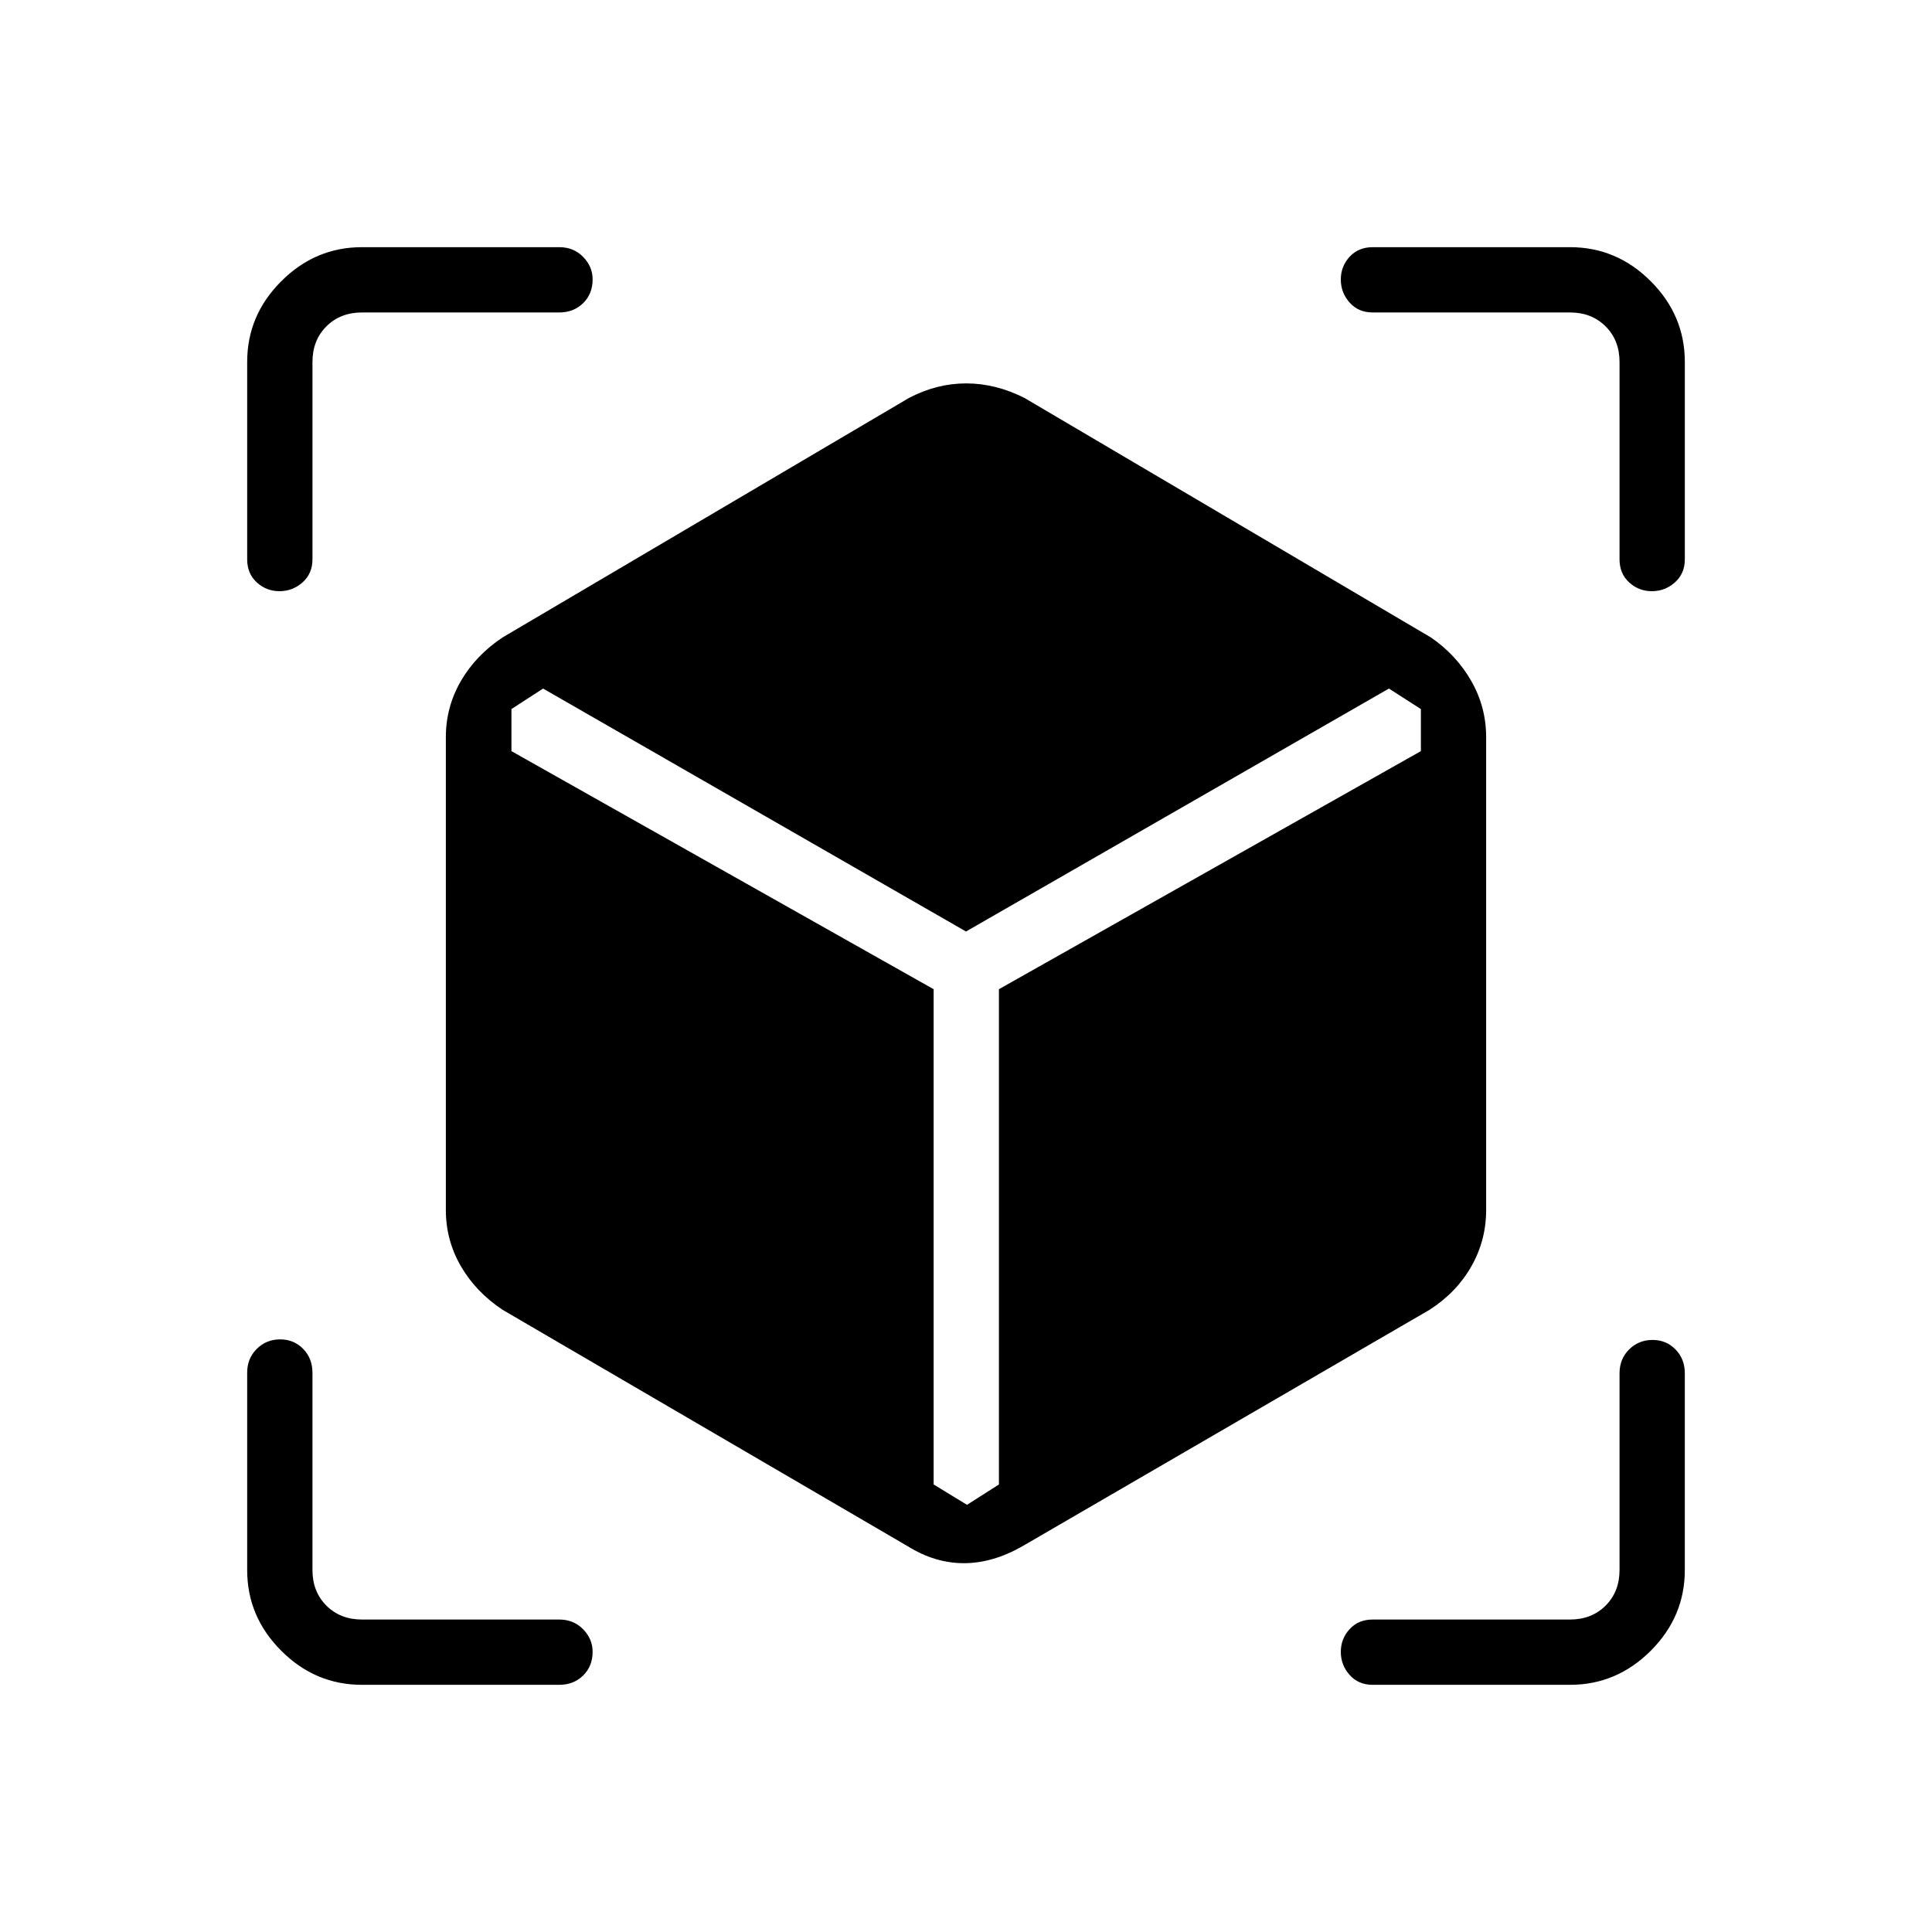 <svg xmlns="http://www.w3.org/2000/svg" height="40" viewBox="0 -960 960 960" width="40"><path d="M451.01-191.7 249.76-309.15q-13.34-8.87-20.78-21.73-7.44-12.87-7.44-27.89v-234.9q0-15.02 7.44-27.88 7.44-12.87 20.78-21.73l201.92-118.99q13.79-7.22 28.42-7.22 14.63 0 28.94 7.22l201.92 118.99q12.59 8.6 20.04 21.55 7.46 12.95 7.46 28.06v234.9q0 15.12-7.38 28.06-7.37 12.95-20.78 21.56L508.06-191.7q-14.77 8.44-29.14 8.44-14.36 0-27.91-8.44ZM138.89-666.24q-6.52 0-11.3-4.37-4.77-4.36-4.77-11.49v-98.03q0-23.2 16.93-40.12 16.92-16.93 40.12-16.93h98.03q7.13 0 11.85 4.82t4.72 11.19q0 7.2-4.72 11.81-4.72 4.62-11.85 4.62h-98.03q-10.77 0-17.69 6.92-6.92 6.92-6.92 17.69v98.03q0 7.13-4.93 11.49-4.92 4.37-11.44 4.37Zm40.98 543.42q-23.2 0-40.12-16.93-16.93-16.92-16.93-40.12v-98.03q0-7.13 4.77-11.85t11.6-4.72q6.84 0 11.45 4.72 4.62 4.72 4.62 11.85v98.03q0 10.77 6.92 17.69 6.92 6.92 17.69 6.92h98.03q7.13 0 11.85 4.83 4.72 4.82 4.72 11.19 0 7.19-4.72 11.8-4.72 4.62-11.85 4.62h-98.03Zm600.26 0H682.1q-7.13 0-11.49-4.93-4.37-4.92-4.37-11.44t4.37-11.29q4.36-4.78 11.49-4.78h98.03q10.77 0 17.69-6.92 6.92-6.92 6.92-17.69v-97.75q0-7.12 4.77-11.85 4.77-4.72 11.6-4.72 6.84 0 11.45 4.72 4.62 4.73 4.62 11.85v97.75q0 23.2-16.93 40.12-16.92 16.93-40.12 16.93Zm24.61-559.28v-98.03q0-10.77-6.92-17.69-6.92-6.92-17.69-6.92H682.1q-7.13 0-11.49-4.93-4.37-4.92-4.37-11.44t4.37-11.3q4.36-4.77 11.49-4.77h98.03q23.2 0 40.12 16.93 16.93 16.92 16.93 40.12v98.03q0 7.13-4.93 11.49-4.92 4.37-11.44 4.37t-11.29-4.37q-4.78-4.36-4.78-11.49Zm-534.89 64.24-15.72 10.19v20.9l209.79 118.3v246.1l16.58 10.11 15.86-10.11v-246.1l209.67-118.3v-20.9l-15.88-10.19L480-497.14 269.85-617.86Z"/></svg>